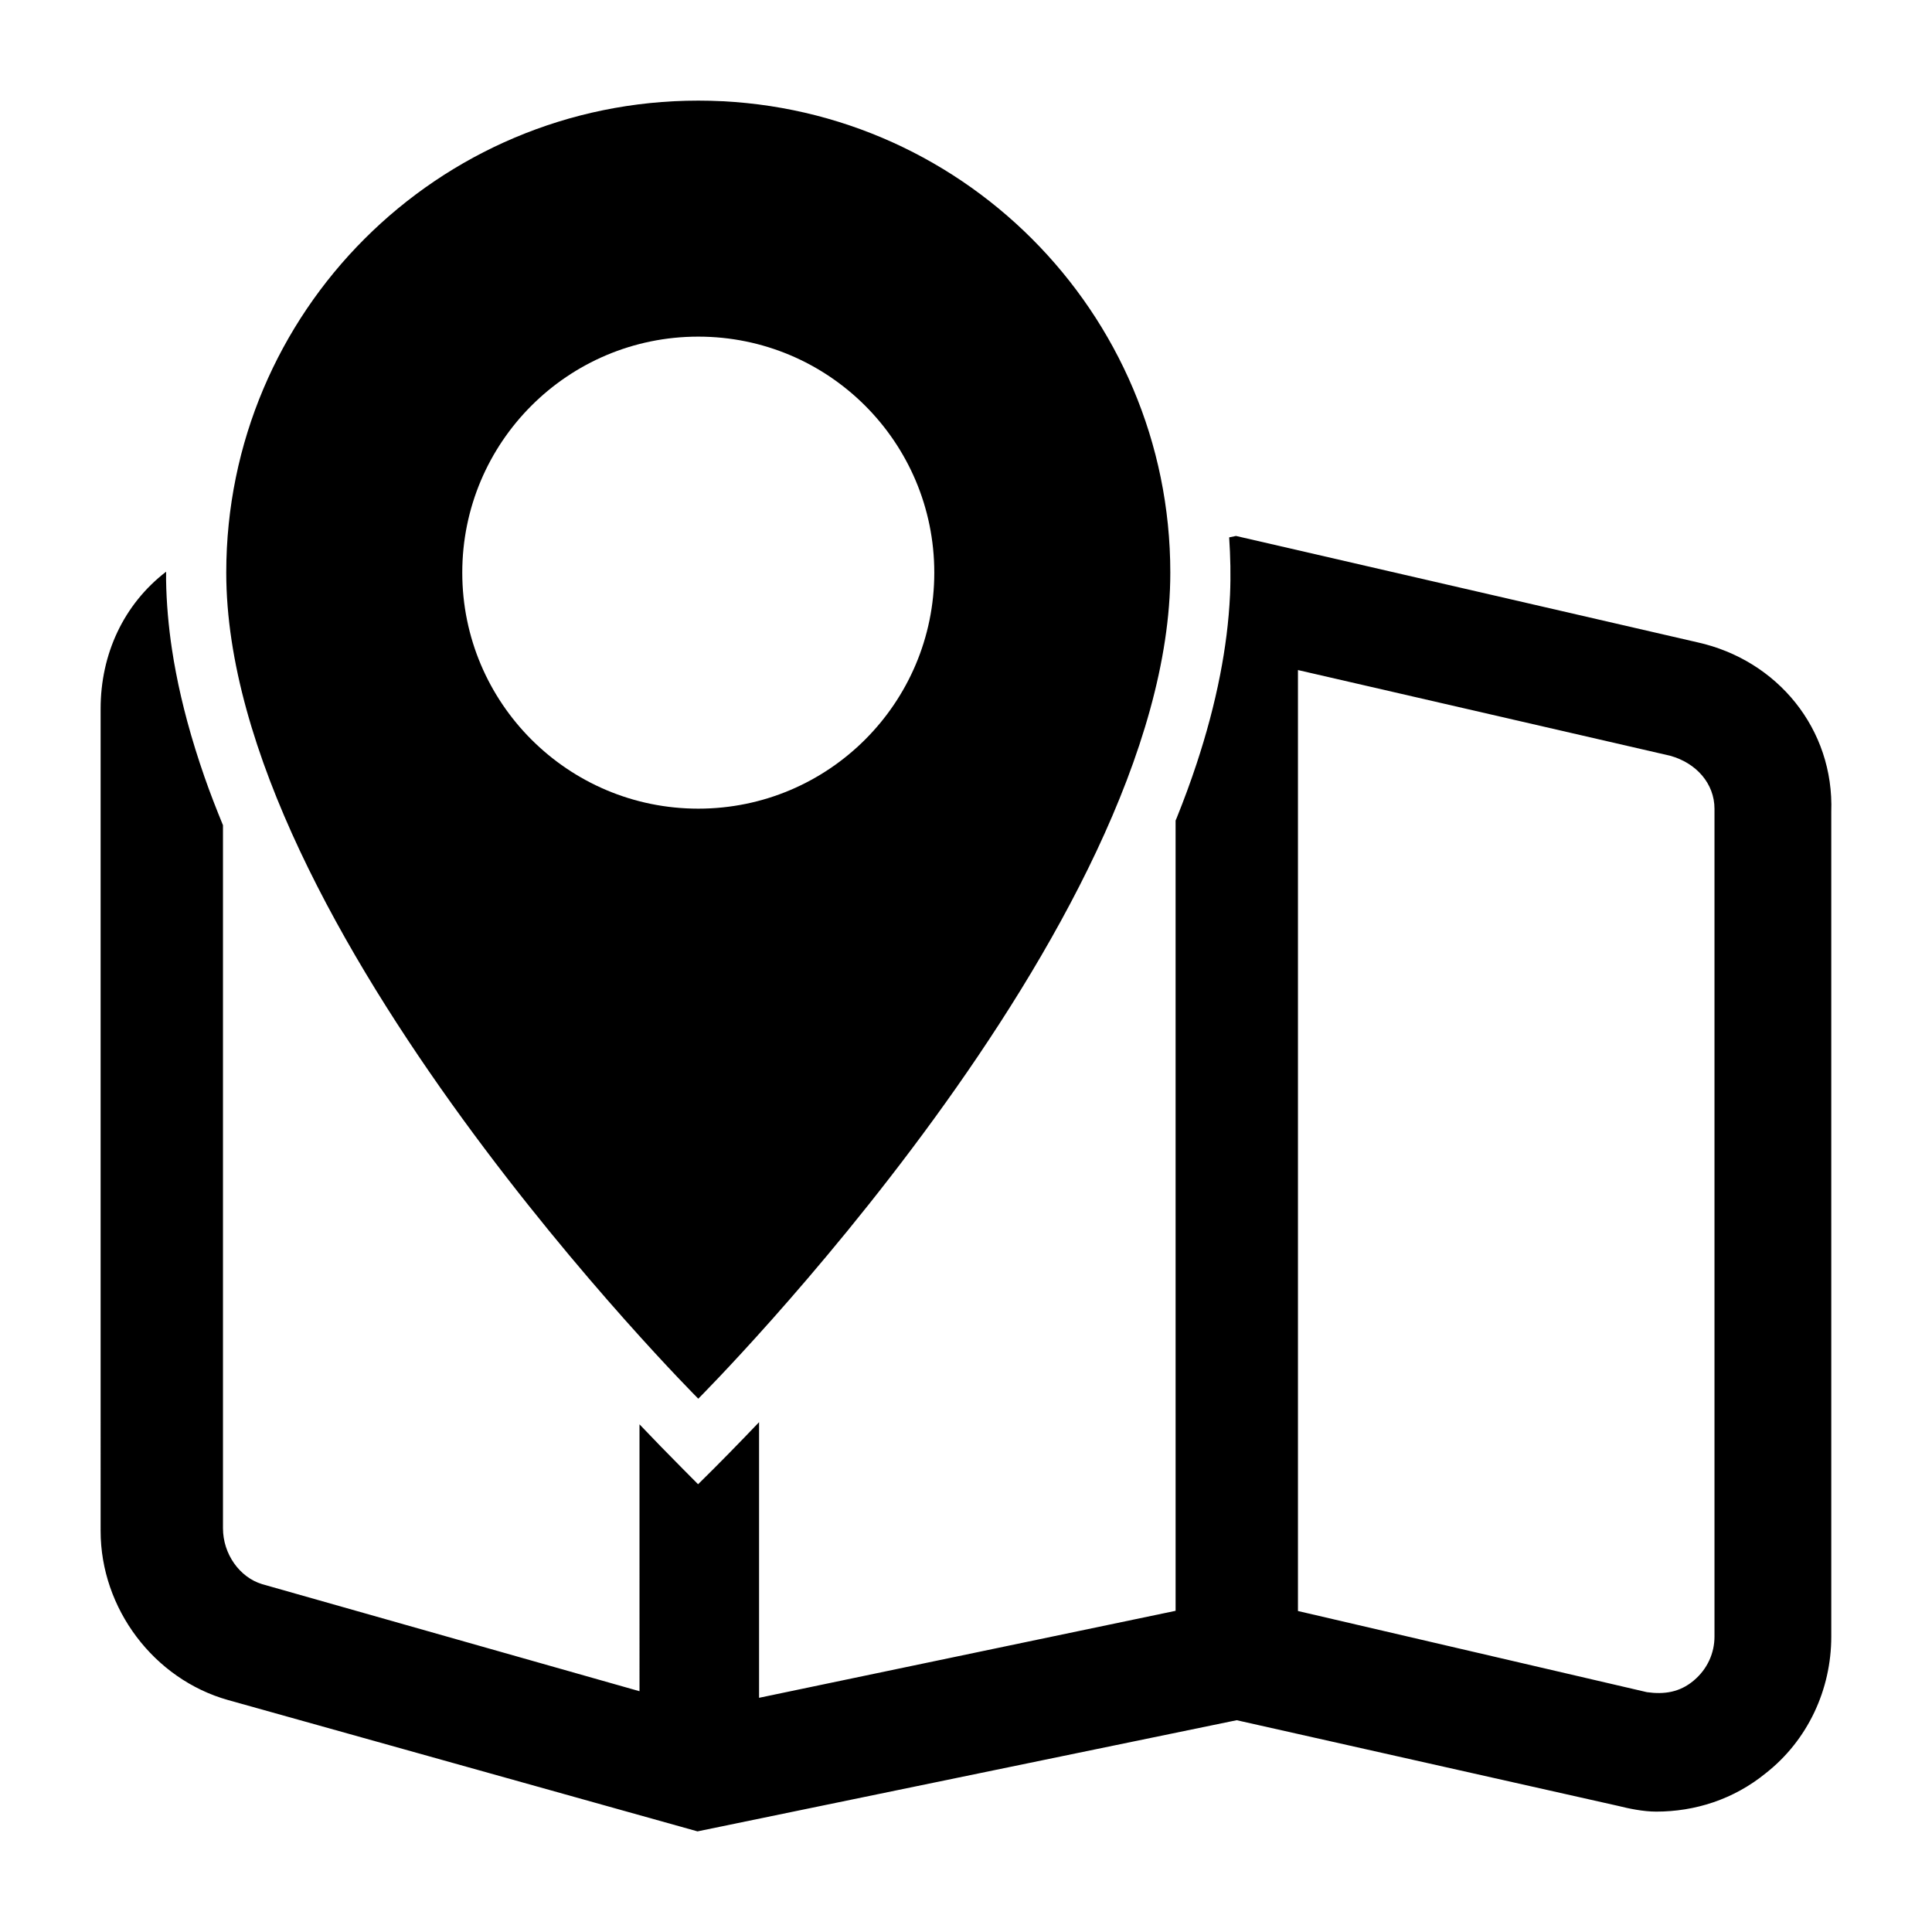 <?xml version="1.0" encoding="UTF-8" standalone="no"?>
<svg version="1.1" viewBox="0 0 1024 1024" width="1024" height="1024" xmlns="http://www.w3.org/2000/svg">
<path d="m 655.088,284.064 -3.604,0.75 c 0.666,10.165 0.906,20.384 0.453,30.486 -0.649,14.179 -2.507,28.371 -5.215,42.24 -3.106,15.976 -7.413,31.863 -12.479,47.195 -3.204,9.716 -6.778,19.372 -10.582,28.811 -0.18,0.447 -0.392,0.892 -0.574,1.34 0.006,139.625 0.006,279.25 0.006,418.875 L 402.324,899.871 V 753.779 c -10.609,11.129 -21.355,22.128 -32.326,32.9 -2.779,-2.798 -5.555,-5.599 -8.336,-8.395 -7.671,-7.698 -15.217,-15.502 -22.713,-23.354 V 896.379 L 138.985,839.65 c -0.003,-8.3e-4 -0.005,-0.003 -0.008,-0.004 -11.977,-3.598 -20.797,-15.977 -20.797,-29.656 V 437.375 c -3.46,-8.438 -6.78,-16.931 -9.764,-25.492 -3.391,-9.745 -6.51,-19.696 -9.18,-29.596 -2.286,-8.54 -4.325,-17.15 -5.977,-25.836 -0.775,-3.977 -1.482,-8.104 -2.082,-12.104 -1.859,-12.23 -2.96,-24.678 -3.15,-36.979 -0.024,-1.449 0.022,-2.897 0.021,-4.361 -22.562,17.356 -34.717,43.729 -34.717,72.668 V 811.463 c 0,41.012 28.153,78.567 67.633,89.621 l 248.723,69.584 285.777,-58.922 201.926,45.359 -0.139,-0.033 c 6.114,1.529 13.7,3.121 20.576,3.121 20.335,0 40.885,-6.316 58.174,-20.441 22.054,-17.35 34.611,-44.107 34.611,-72.344 V 430.148 l -0.004,0.211 c 1.572,-44.009 -28.574,-80.501 -70.873,-89.906 z m 32.854,71.078 197.203,45.4 c 13.973,3.829 23.568,14.826 23.568,28.135 v 438.73 c 0,8.614 -3.63,17.181 -11.121,23.424 -7.352,6.127 -15.522,7.339 -24.674,6.057 L 687.942,853.871 Z" /><path d="m 370.103,53.332 c -138.163,0 -250.183,112.02 -250.183,250.183 0,187.636 250.183,437.817 250.183,437.817 0,0 250.184,-250.18 250.184,-437.817 0,-138.163 -112.021,-250.183 -250.184,-250.183 z m 0,125.09 c 69.113,0 125.09,55.981 125.09,125.093 0,69.05 -55.977,125.09 -125.09,125.09 -69.113,0 -125.09,-56.04 -125.09,-125.09 0,-69.113 55.977,-125.093 125.09,-125.093 z" /></svg>
